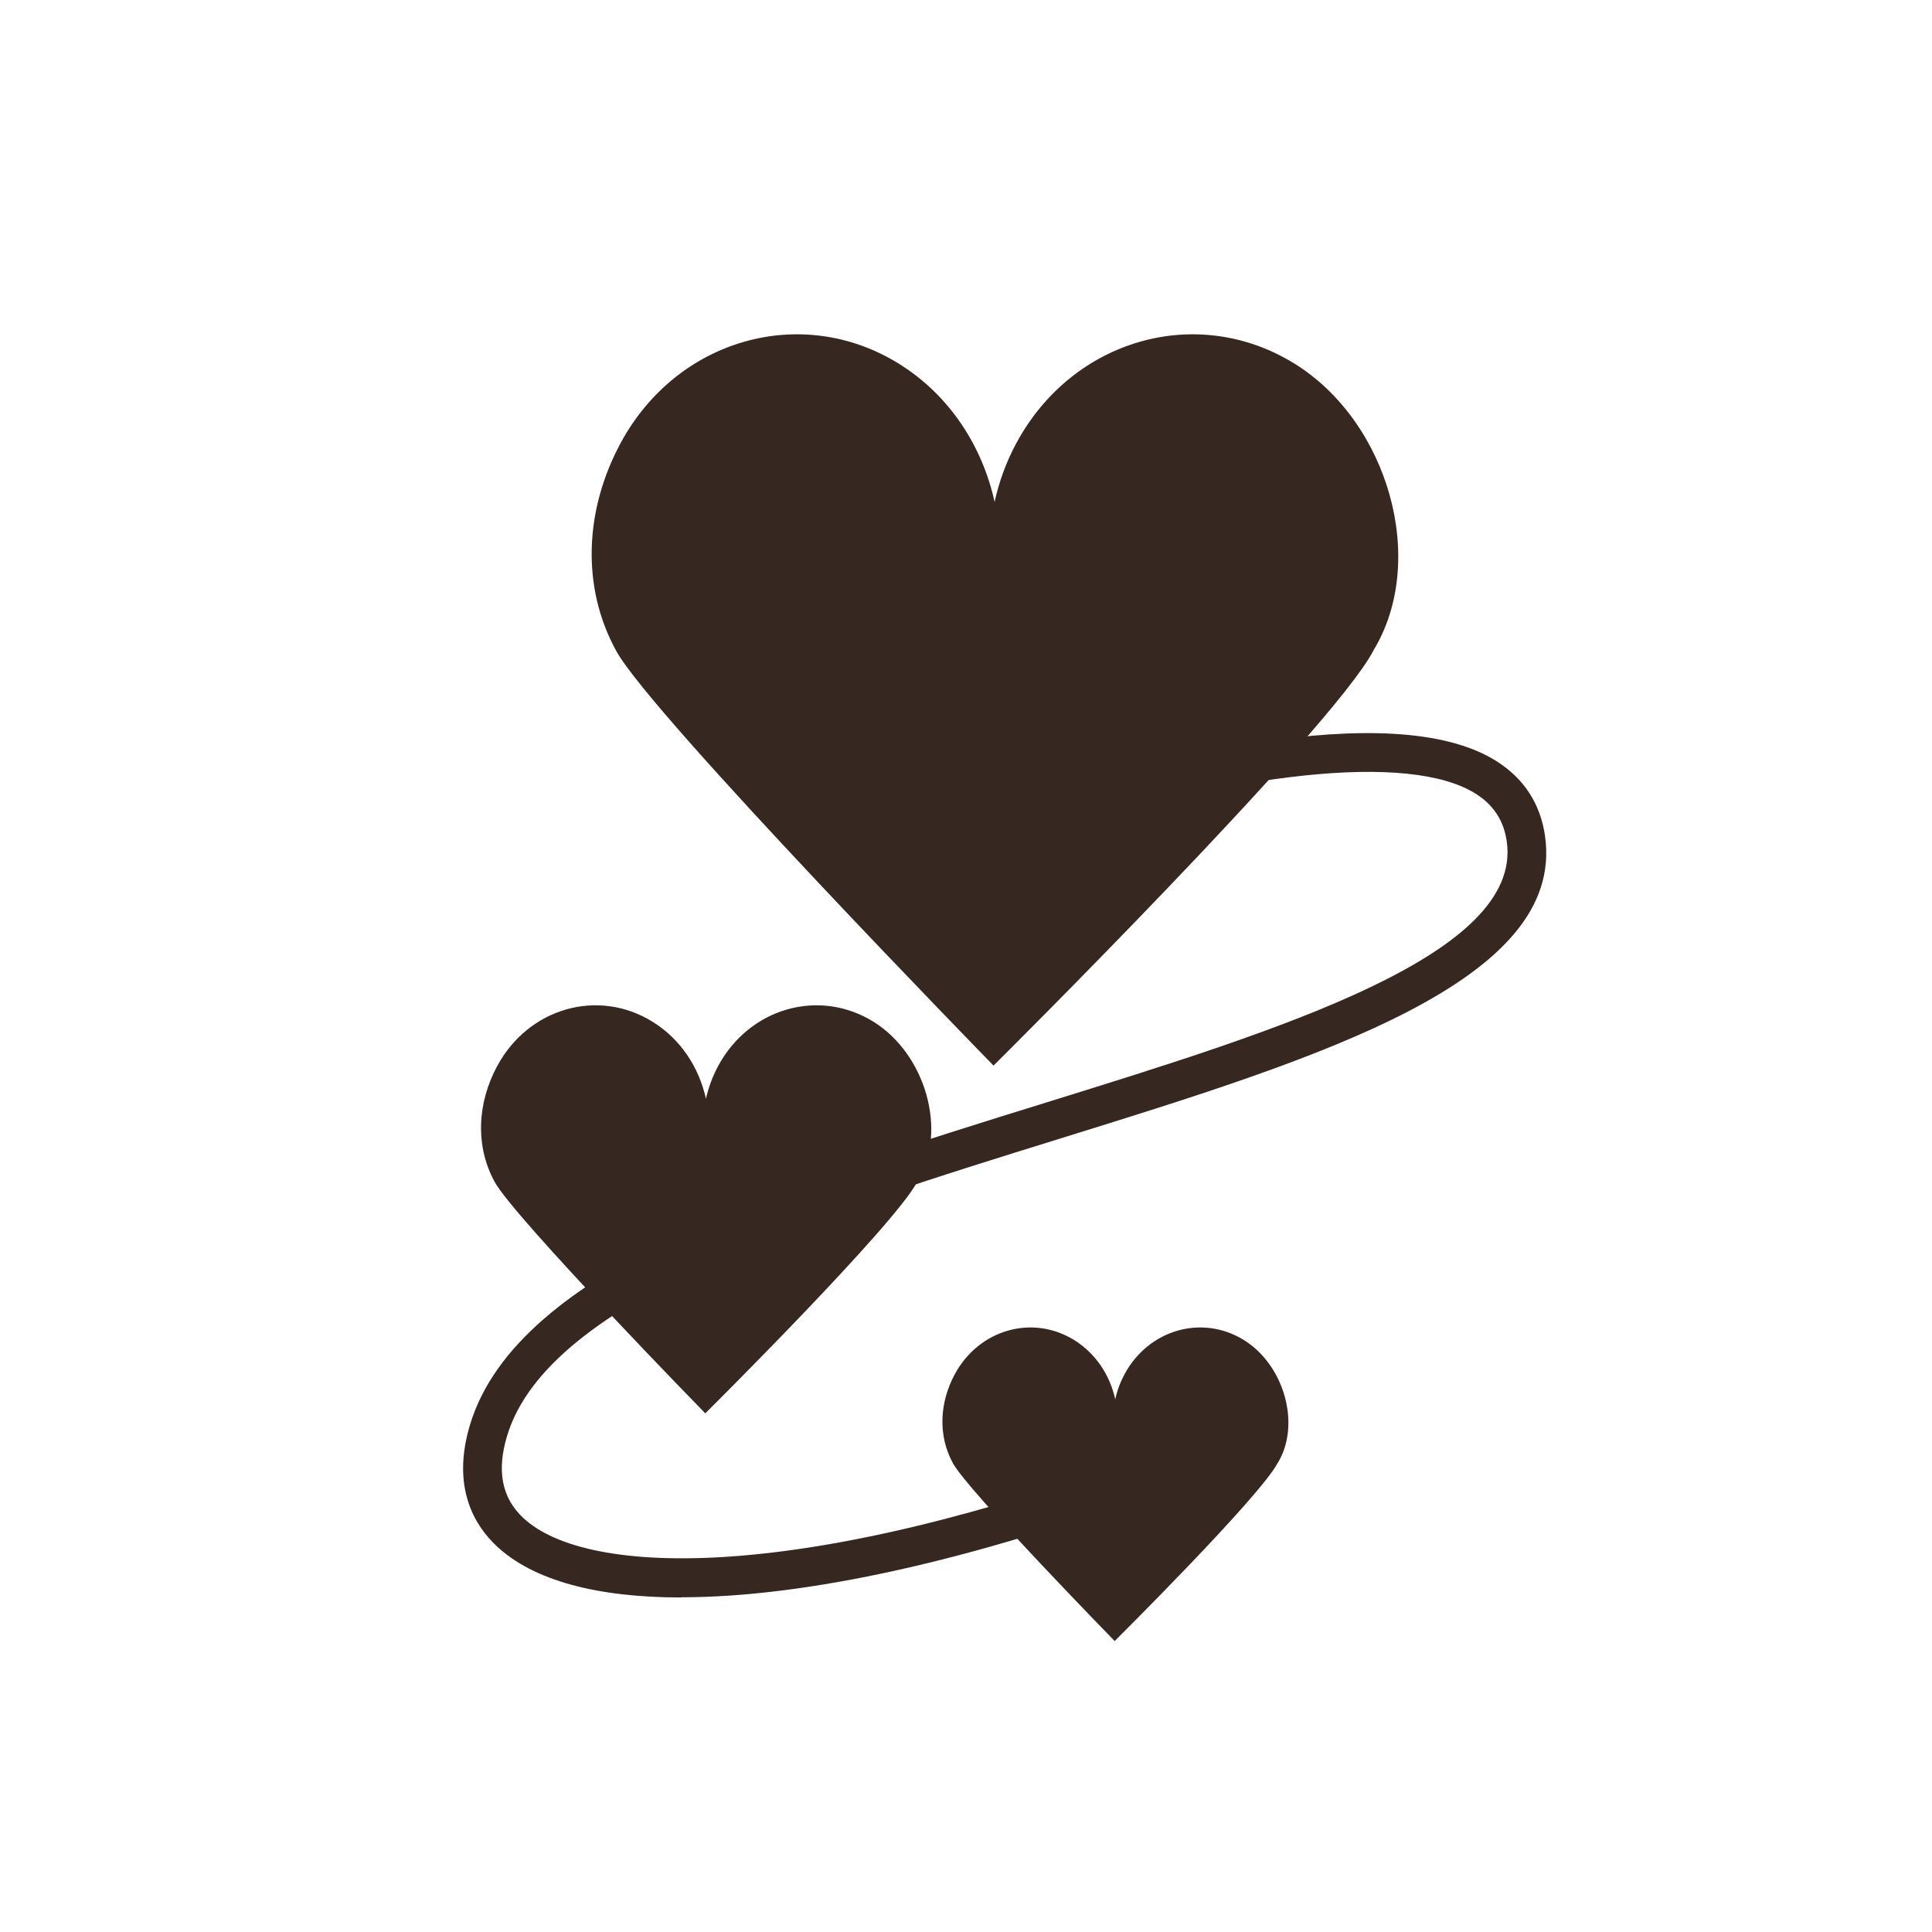 <?xml version="1.0" encoding="UTF-8"?><svg id="Layer_1" xmlns="http://www.w3.org/2000/svg" viewBox="0 0 200 200"><defs><style>.cls-1{fill:#372721;stroke-width:0px;}</style></defs><path class="cls-1" d="m142.17,67.34c5.67-9.29,1.56-23.7-8.2-29.72-10.06-6.2-22.93-2.52-28.74,8.22-1.06,1.96-1.81,4.02-2.27,6.12-1.28-5.83-4.72-11.11-9.96-14.34-10.06-6.2-22.93-2.52-28.74,8.22-3.72,6.88-4.13,14.89-.46,21.56,3.67,6.67,39.05,42.91,39.05,42.91,0,0,35.07-34.81,39.33-42.97Z"/><path class="cls-1" d="m94.97,122.33c3.16-5.18.87-13.22-4.58-16.58-5.62-3.46-12.8-1.41-16.04,4.59-.59,1.09-1.01,2.24-1.27,3.41-.71-3.25-2.63-6.2-5.56-8-5.62-3.46-12.8-1.41-16.04,4.59-2.08,3.84-2.31,8.31-.26,12.03,2.05,3.72,21.79,23.94,21.79,23.94,0,0,19.57-19.42,21.95-23.98Z"/><path class="cls-1" d="m132.27,151.45c2.43-3.98.67-10.16-3.52-12.74-4.32-2.66-9.83-1.08-12.33,3.53-.45.84-.78,1.72-.97,2.62-.55-2.5-2.02-4.76-4.27-6.15-4.32-2.66-9.83-1.08-12.33,3.53-1.6,2.95-1.77,6.38-.2,9.24s16.74,18.4,16.74,18.4c0,0,15.04-14.93,16.87-18.43Z"/><path class="cls-1" d="m70.54,165.37c-8.72,0-15.32-1.75-19.12-5.31-2.33-2.18-4.7-6.13-2.77-12.55,4.92-16.39,32.86-25.07,59.88-33.45,24.15-7.5,49.12-15.25,47.45-26.95-.31-2.16-1.37-3.79-3.24-4.96-6.82-4.27-24.72-2.38-47.86,5.07-1.05.34-2.18-.24-2.52-1.29-.34-1.05.24-2.18,1.29-2.52,14.46-4.65,40.35-11.44,51.21-4.65,2.89,1.81,4.6,4.43,5.08,7.78,2.15,15.07-23.29,22.97-50.22,31.33-24.81,7.7-52.93,16.43-57.23,30.78-1.09,3.63-.54,6.4,1.67,8.48,6.67,6.25,29.31,6.61,64.83-6.65,1.04-.39,2.19.14,2.57,1.17.39,1.03-.14,2.19-1.17,2.57-19.71,7.36-37.05,11.13-49.84,11.13Z"/></svg>